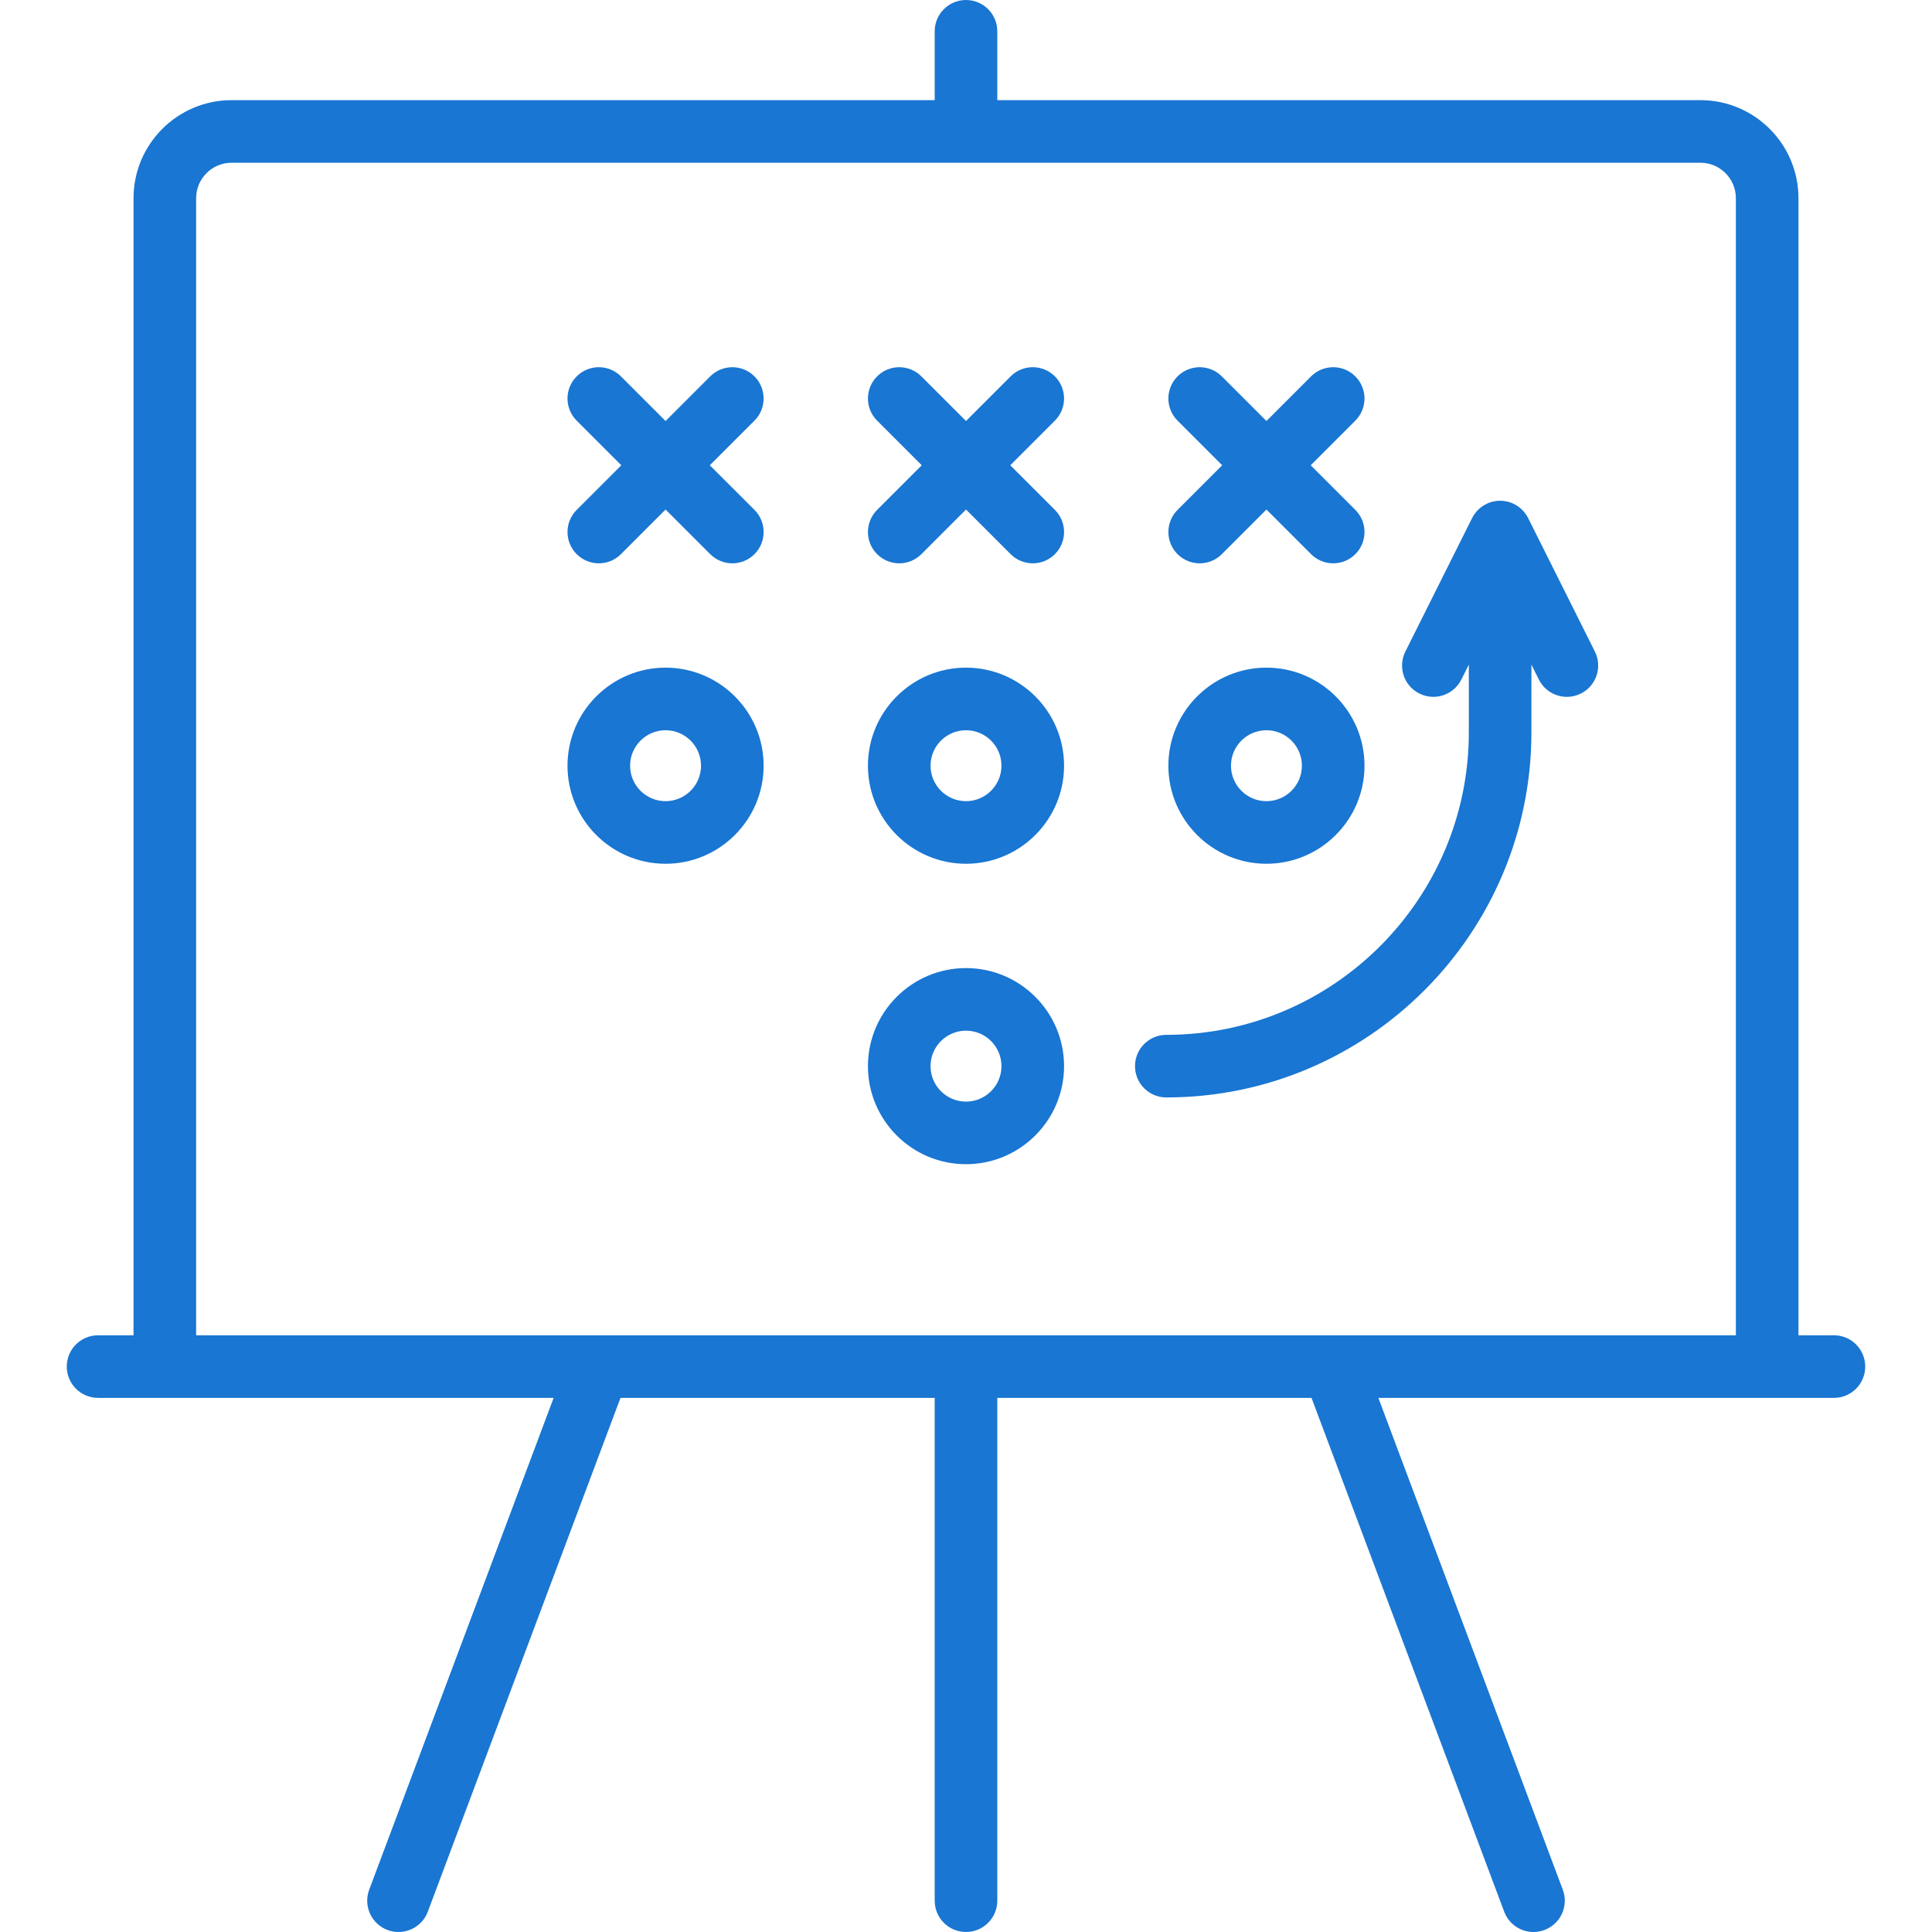 <?xml version="1.0" encoding="iso-8859-1"?>
<!-- Generator: Adobe Illustrator 19.0.0, SVG Export Plug-In . SVG Version: 6.00 Build 0)  -->
<svg version="1.1" id="Capa_1" xmlns="http://www.w3.org/2000/svg" xmlns:xlink="http://www.w3.org/1999/xlink" x="0px" y="0px"
	 viewBox="0 0 463.002 463.002" style="fill: #1976D2;" xml:space="preserve">
<g>
	<path d="M159.501,160c-12.958,0-23.5,10.542-23.5,23.5s10.542,23.5,23.5,23.5s23.5-10.542,23.5-23.5S172.459,160,159.501,160z
		 M159.501,192c-4.687,0-8.5-3.813-8.5-8.5s3.813-8.5,8.5-8.5s8.5,3.813,8.5,8.5S164.188,192,159.501,192z"/>
	<path d="M231.501,160c-12.958,0-23.5,10.542-23.5,23.5s10.542,23.5,23.5,23.5s23.5-10.542,23.5-23.5S244.459,160,231.501,160z
		 M231.501,192c-4.687,0-8.5-3.813-8.5-8.5s3.813-8.5,8.5-8.5s8.5,3.813,8.5,8.5S236.188,192,231.501,192z"/>
	<path d="M303.501,160c-12.958,0-23.5,10.542-23.5,23.5s10.542,23.5,23.5,23.5s23.5-10.542,23.5-23.5S316.459,160,303.501,160z
		 M303.501,192c-4.687,0-8.5-3.813-8.5-8.5s3.813-8.5,8.5-8.5s8.5,3.813,8.5,8.5S308.188,192,303.501,192z"/>
	<path d="M255.001,255.5c0-12.958-10.542-23.5-23.5-23.5s-23.5,10.542-23.5,23.5s10.542,23.5,23.5,23.5
		S255.001,268.458,255.001,255.5z M223.001,255.5c0-4.687,3.813-8.5,8.5-8.5s8.5,3.813,8.5,8.5s-3.813,8.5-8.5,8.5
		S223.001,260.187,223.001,255.5z"/>
	<path d="M210.197,132.803c1.465,1.464,3.385,2.197,5.304,2.197s3.839-0.732,5.304-2.197l10.696-10.696l10.696,10.696
		c1.465,1.464,3.385,2.197,5.304,2.197s3.839-0.732,5.304-2.197c2.929-2.929,2.929-7.678,0-10.606L242.108,111.5l10.697-10.697
		c2.929-2.929,2.929-7.678,0-10.606c-2.93-2.929-7.678-2.929-10.607,0l-10.696,10.696l-10.696-10.696
		c-2.93-2.929-7.678-2.929-10.607,0c-2.929,2.929-2.929,7.678,0,10.606l10.697,10.697l-10.697,10.697
		C207.269,125.125,207.269,129.875,210.197,132.803z"/>
	<path d="M180.805,90.197c-2.93-2.929-7.678-2.929-10.607,0l-10.696,10.696l-10.696-10.696c-2.93-2.929-7.678-2.929-10.607,0
		c-2.929,2.929-2.929,7.678,0,10.606l10.697,10.697l-10.697,10.697c-2.929,2.929-2.929,7.678,0,10.606
		c1.465,1.464,3.385,2.197,5.304,2.197s3.839-0.732,5.304-2.197l10.696-10.696l10.696,10.696c1.465,1.464,3.385,2.197,5.304,2.197
		s3.839-0.732,5.304-2.197c2.929-2.929,2.929-7.678,0-10.606L170.108,111.5l10.697-10.697
		C183.733,97.875,183.733,93.125,180.805,90.197z"/>
	<path d="M282.197,132.803c1.465,1.464,3.385,2.197,5.304,2.197s3.839-0.732,5.304-2.197l10.696-10.696l10.696,10.696
		c1.465,1.464,3.385,2.197,5.304,2.197s3.839-0.732,5.304-2.197c2.929-2.929,2.929-7.678,0-10.606L314.108,111.5l10.697-10.697
		c2.929-2.929,2.929-7.678,0-10.606c-2.93-2.929-7.678-2.929-10.607,0l-10.696,10.696l-10.696-10.696
		c-2.93-2.929-7.678-2.929-10.607,0c-2.929,2.929-2.929,7.678,0,10.606l10.697,10.697l-10.697,10.697
		C279.269,125.125,279.269,129.875,282.197,132.803z"/>
	<path d="M279.501,263c48.248,0,87.5-39.252,87.5-87.5v-16.23l1.792,3.584c1.313,2.628,3.963,4.148,6.714,4.147
		c1.127,0,2.271-0.255,3.349-0.793c3.704-1.852,5.206-6.357,3.354-10.062l-16-32c-0.011-0.021-0.025-0.04-0.036-0.061
		c-0.146-0.285-0.307-0.562-0.487-0.825c-0.021-0.031-0.046-0.059-0.067-0.09c-0.159-0.224-0.331-0.437-0.512-0.642
		c-0.054-0.061-0.108-0.121-0.164-0.18c-0.423-0.447-0.899-0.84-1.421-1.173c-0.061-0.038-0.122-0.075-0.184-0.111
		c-0.233-0.139-0.473-0.267-0.722-0.381c-0.037-0.017-0.072-0.036-0.109-0.053c-0.288-0.126-0.585-0.234-0.891-0.323
		c-0.053-0.016-0.107-0.027-0.16-0.041c-0.251-0.068-0.506-0.122-0.766-0.163c-0.079-0.013-0.158-0.026-0.237-0.036
		c-0.312-0.04-0.628-0.067-0.951-0.067s-0.639,0.027-0.951,0.067c-0.08,0.01-0.158,0.023-0.237,0.036
		c-0.26,0.042-0.516,0.096-0.766,0.163c-0.053,0.014-0.107,0.026-0.16,0.041c-0.305,0.09-0.602,0.197-0.89,0.323
		c-0.037,0.016-0.073,0.036-0.11,0.053c-0.249,0.114-0.489,0.241-0.721,0.38c-0.062,0.037-0.123,0.073-0.184,0.111
		c-0.521,0.332-0.998,0.726-1.421,1.173c-0.056,0.059-0.11,0.119-0.164,0.18c-0.182,0.205-0.354,0.418-0.512,0.642
		c-0.022,0.031-0.046,0.059-0.067,0.09c-0.181,0.263-0.341,0.539-0.487,0.825c-0.011,0.021-0.025,0.04-0.036,0.061l-16,32
		c-1.853,3.705-0.351,8.21,3.354,10.062c3.707,1.853,8.211,0.351,10.063-3.354l1.792-3.584v16.23c0,39.977-32.523,72.5-72.5,72.5
		c-4.143,0-7.5,3.358-7.5,7.5S275.358,263,279.501,263z"/>
	<path d="M439.501,320h-8.5V47.5c0-12.958-10.542-23.5-23.5-23.5h-168.5V7.5c0-4.142-3.357-7.5-7.5-7.5s-7.5,3.358-7.5,7.5V24
		h-168.5c-12.958,0-23.5,10.542-23.5,23.5V320h-8.5c-4.143,0-7.5,3.358-7.5,7.5s3.357,7.5,7.5,7.5h109.177l-44.2,117.867
		c-1.454,3.878,0.511,8.201,4.389,9.656c0.868,0.325,1.758,0.479,2.633,0.479c3.036,0,5.895-1.858,7.023-4.869L148.698,335h75.302
		v120.5c0,4.142,3.357,7.5,7.5,7.5s7.5-3.358,7.5-7.5V335h75.302l46.175,123.133c1.129,3.011,3.986,4.869,7.023,4.869
		c0.875,0,1.765-0.154,2.633-0.479c3.878-1.455,5.843-5.777,4.389-9.656L330.323,335h109.177c4.143,0,7.5-3.358,7.5-7.5
		S443.644,320,439.501,320z M47.001,47.5c0-4.687,3.813-8.5,8.5-8.5h352c4.687,0,8.5,3.813,8.5,8.5V320h-369V47.5z"/>
</g>
<g>
</g>
<g>
</g>
<g>
</g>
<g>
</g>
<g>
</g>
<g>
</g>
<g>
</g>
<g>
</g>
<g>
</g>
<g>
</g>
<g>
</g>
<g>
</g>
<g>
</g>
<g>
</g>
<g>
</g>
</svg>
